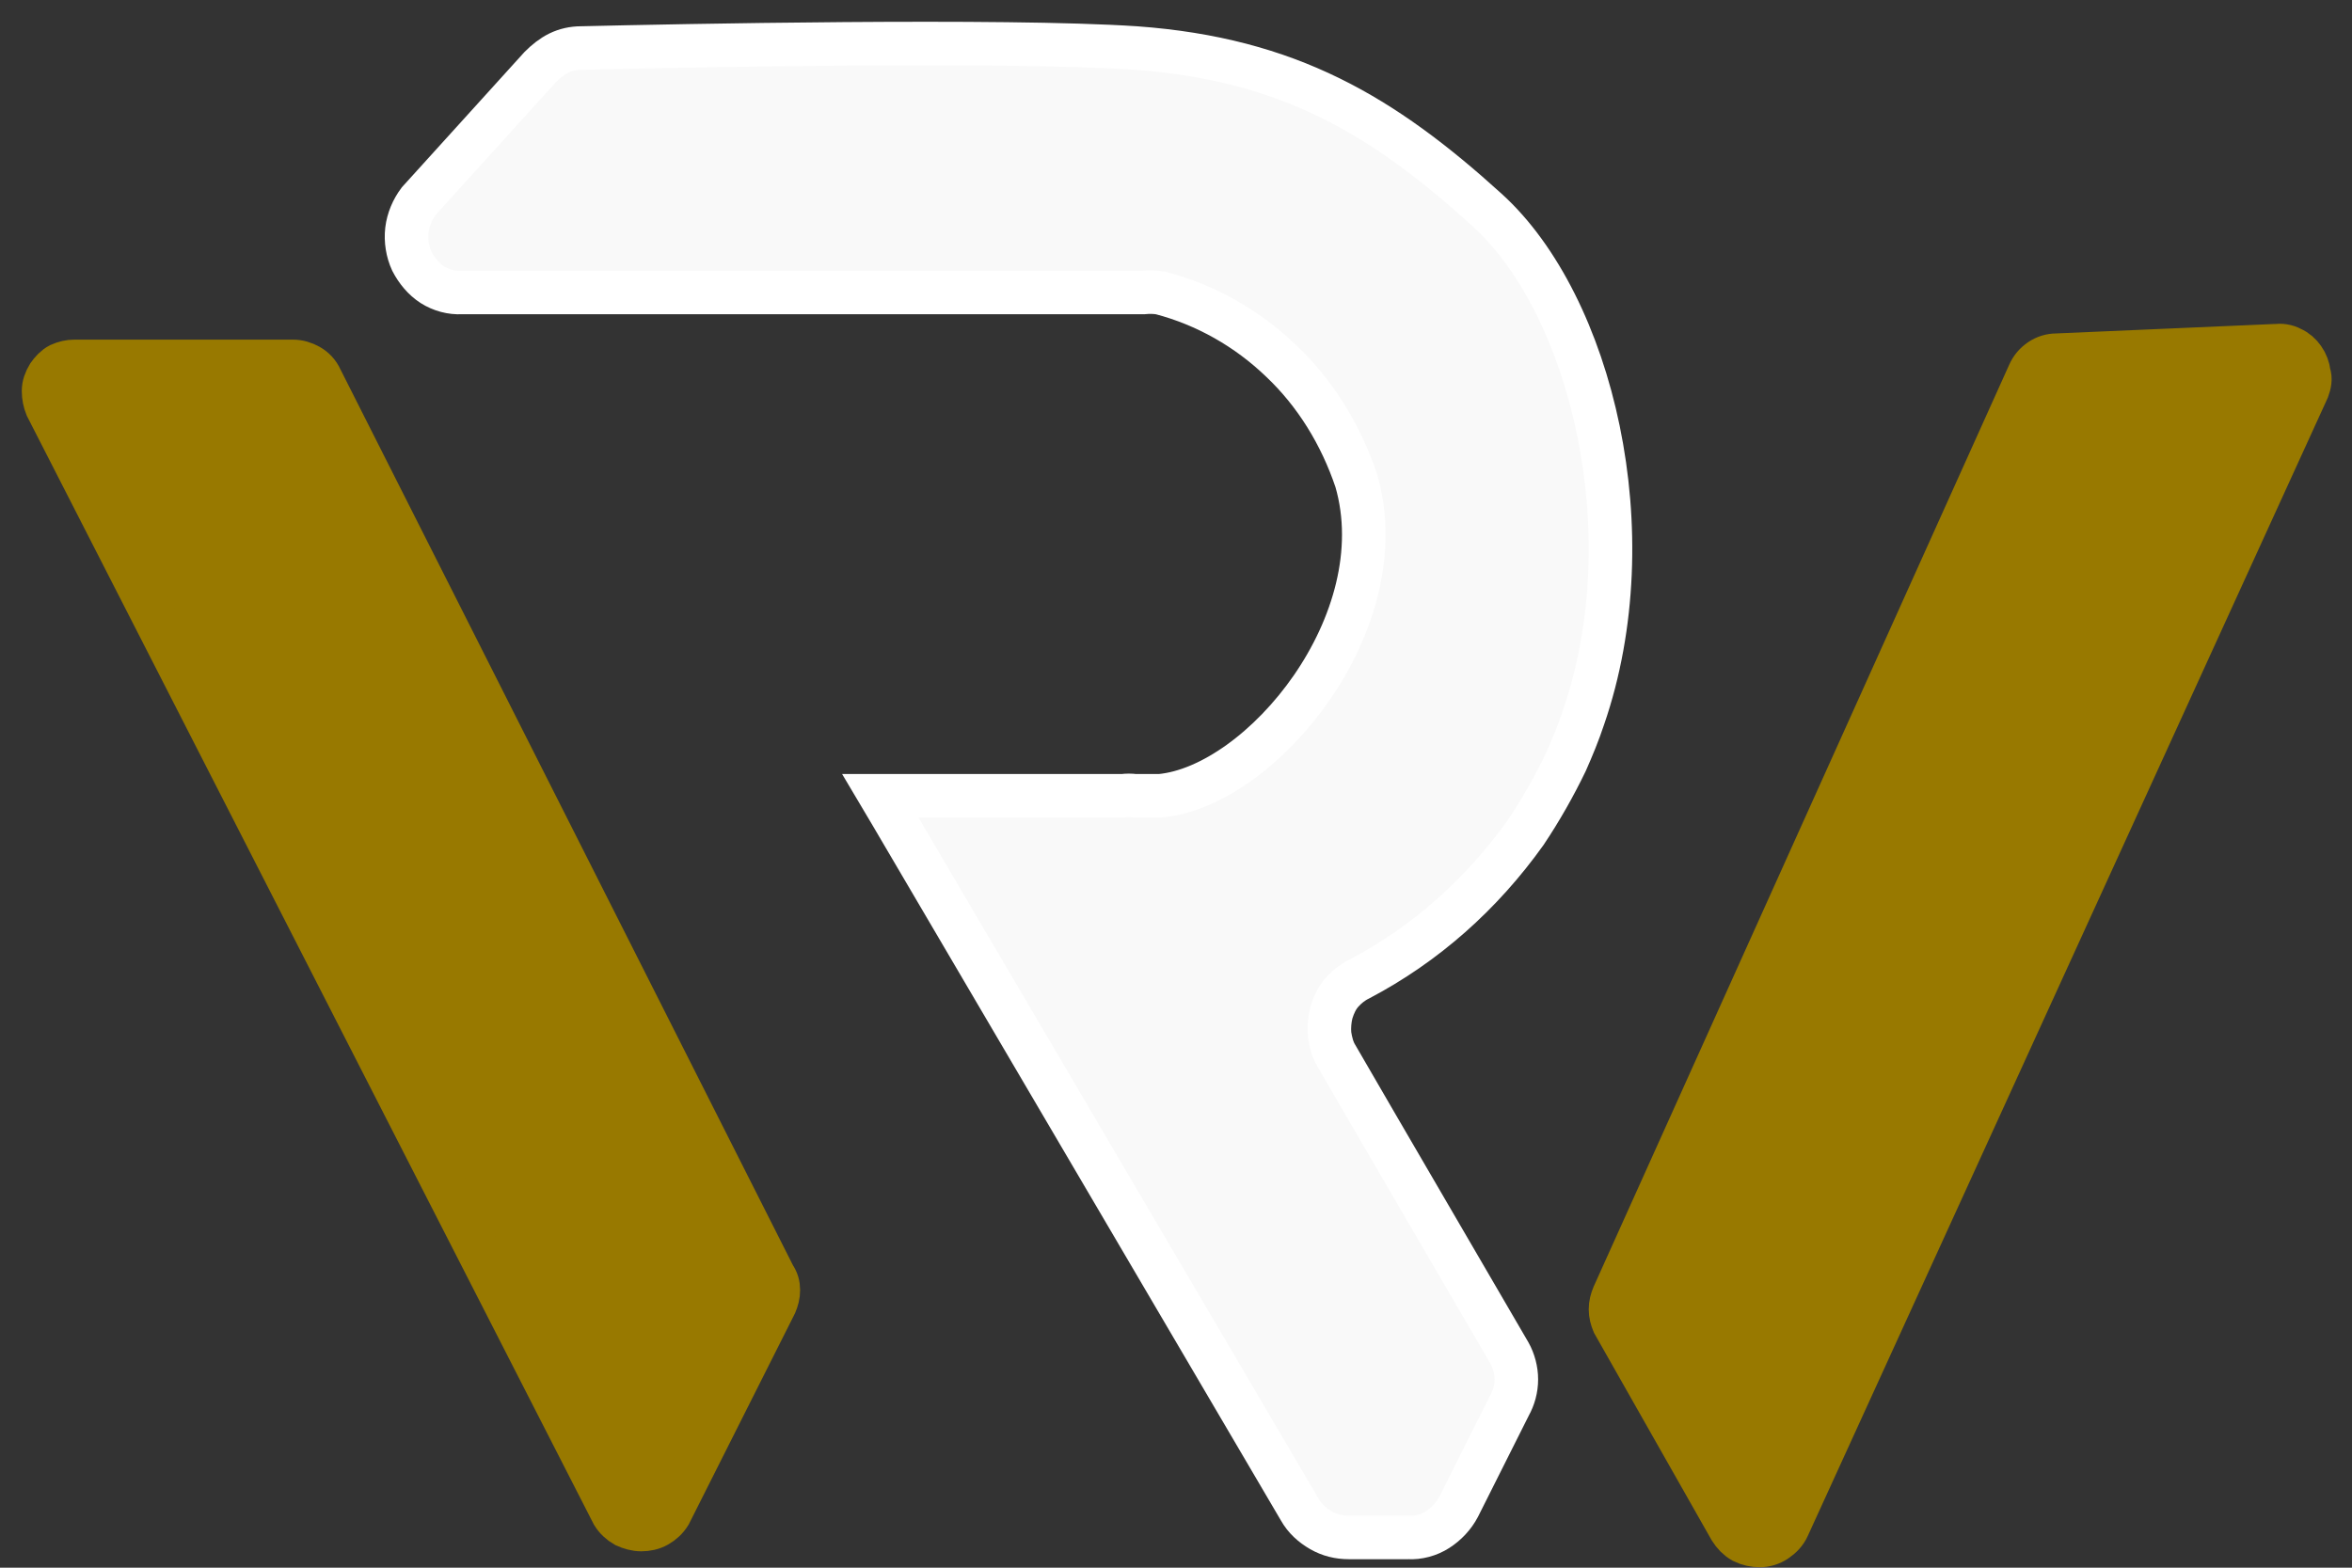 <svg width="54" height="36" viewBox="0 0 54 36" fill="none" xmlns="http://www.w3.org/2000/svg">
<rect x="0" y="0" width="54" height="36" fill="#333333" stroke="none"/>
<path d="M36.353 16.485C36.239 16.83 36.096 17.175 35.954 17.495C35.683 18.057 35.37 18.607 35.028 19.118C34.016 20.538 32.72 21.688 31.21 22.481C31.053 22.558 30.925 22.66 30.811 22.788C30.697 22.916 30.626 23.069 30.569 23.248C30.526 23.414 30.512 23.593 30.526 23.759C30.555 23.939 30.597 24.105 30.683 24.245L31.566 25.767L34.657 31.073C34.757 31.252 34.814 31.469 34.814 31.674C34.814 31.891 34.757 32.096 34.657 32.275L33.489 34.602C33.375 34.819 33.204 34.998 33.005 35.126C32.806 35.254 32.563 35.318 32.335 35.305H30.968C30.74 35.305 30.526 35.254 30.327 35.139C30.127 35.024 29.956 34.87 29.842 34.666L20.44 18.658L20.212 18.274H25.782C25.868 18.262 25.967 18.262 26.053 18.274H26.637C28.973 18.057 32.079 14.285 31.139 11.038C30.782 9.977 30.198 9.03 29.415 8.289C28.631 7.535 27.677 6.998 26.651 6.729C26.523 6.704 26.38 6.704 26.252 6.716H10.596C10.368 6.729 10.126 6.665 9.926 6.537C9.727 6.409 9.57 6.218 9.456 6C9.356 5.783 9.314 5.527 9.342 5.284C9.371 5.041 9.47 4.811 9.613 4.619L12.405 1.538C12.533 1.41 12.676 1.295 12.832 1.218C12.989 1.142 13.16 1.103 13.345 1.103C15.482 1.052 23.047 0.899 26.081 1.103C29.586 1.359 31.751 2.65 34.145 4.824C36.538 6.998 37.82 12.24 36.353 16.485Z" fill="#F9F9F9" stroke="white"/>
<path d="M17.87 29.625C17.87 29.741 17.842 29.844 17.799 29.947L15.375 34.764C15.304 34.88 15.205 34.97 15.091 35.034C14.978 35.098 14.85 35.124 14.723 35.124C14.595 35.124 14.468 35.086 14.354 35.034C14.241 34.97 14.142 34.88 14.071 34.764L1.071 9.34C1.028 9.237 1 9.109 1 8.98C1 8.852 1.043 8.736 1.113 8.62C1.184 8.518 1.269 8.428 1.369 8.376C1.482 8.325 1.595 8.299 1.709 8.299H6.727C6.855 8.299 6.982 8.338 7.096 8.402C7.209 8.466 7.309 8.569 7.365 8.698L17.771 29.304C17.842 29.407 17.87 29.51 17.87 29.625Z" fill="#987900" stroke="#987900"/>
<path d="M52.983 8.939L41.049 35.066C40.992 35.194 40.891 35.297 40.776 35.374C40.662 35.451 40.533 35.489 40.404 35.489C40.275 35.489 40.145 35.463 40.016 35.399C39.902 35.335 39.801 35.233 39.73 35.117L37.047 30.387C37.004 30.284 36.976 30.182 36.976 30.066C36.976 29.951 37.004 29.848 37.047 29.746L46.586 8.58C46.643 8.452 46.729 8.349 46.844 8.272C46.958 8.195 47.087 8.157 47.217 8.157L52.251 7.939C52.366 7.926 52.495 7.939 52.61 8.003C52.724 8.054 52.81 8.131 52.882 8.234C52.954 8.336 52.997 8.452 53.011 8.58C53.054 8.695 53.026 8.823 52.983 8.939Z" fill="#987900" stroke="#987900"/>
</svg>
